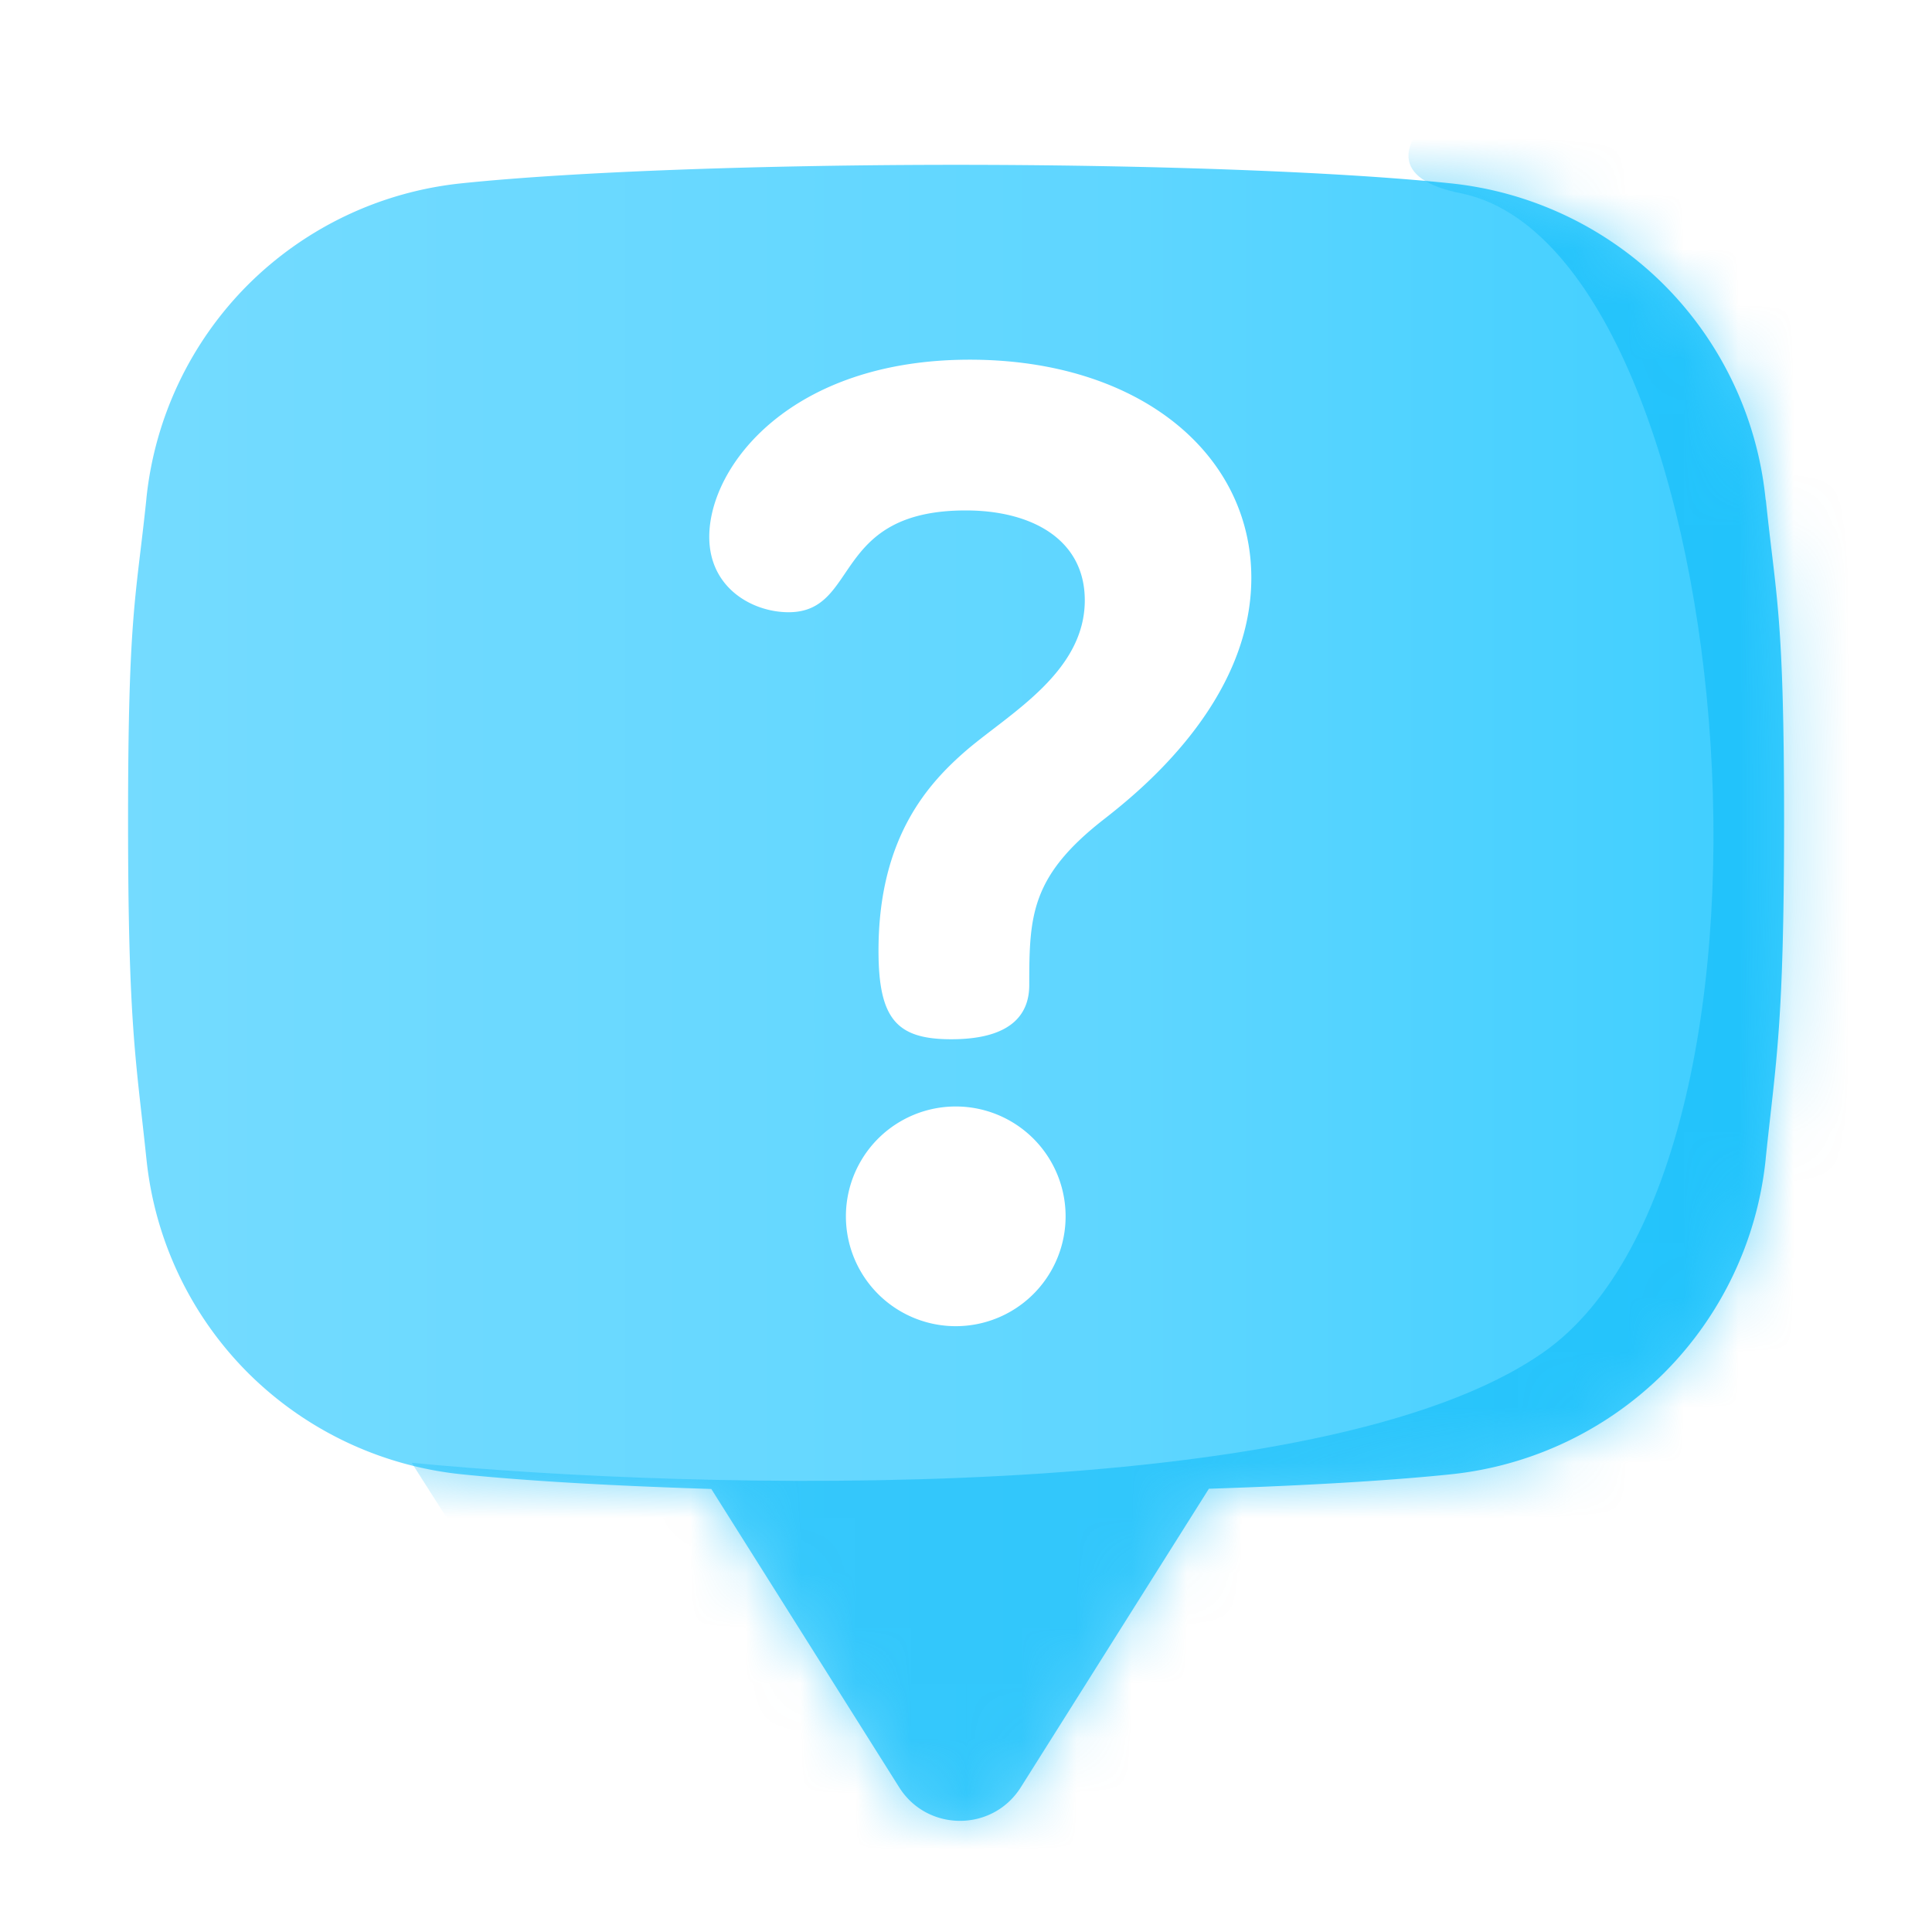 <svg width="35" height="35" fill="none" xmlns="http://www.w3.org/2000/svg"><path d="m31.987 9.057-.005-.044a6.4 6.4 0 0 0-1.838-3.855 6.412 6.412 0 0 0-3.858-1.836c-2.137-.223-5.66-.336-8.967-.336-3.307 0-6.83.113-8.968.336a6.412 6.412 0 0 0-3.858 1.836 6.405 6.405 0 0 0-1.839 3.855l-.004.044c-.185 1.773-.33 2.058-.33 5.798s.145 4.343.33 6.116l.005.045a6.399 6.399 0 0 0 1.838 3.855 6.413 6.413 0 0 0 3.858 1.836c1.18.122 2.781.212 4.535.267l3.403 5.404c.51.811 1.694.811 2.204 0L21.9 26.97c1.697-.055 3.242-.143 4.388-.262a6.413 6.413 0 0 0 3.859-1.836 6.407 6.407 0 0 0 1.838-3.855l.004-.045c.185-1.773.331-2.376.331-6.116 0-3.74-.146-4.023-.33-5.797h-.002zM17.315 24.025a1.99 1.99 0 1 1-.001-3.98 1.99 1.99 0 0 1 .001 3.98zm2.672-9.174c-1.317 1.03-1.341 1.748-1.341 2.994 0 .456-.24.982-1.413.982-.982 0-1.318-.359-1.318-1.605 0-2.06.91-3.041 1.605-3.64.79-.67 2.132-1.413 2.132-2.707 0-1.101-.958-1.628-2.156-1.628-2.442 0-1.916 1.844-3.21 1.844-.646 0-1.437-.431-1.437-1.365 0-1.293 1.485-3.21 4.719-3.21 3.065 0 5.101 1.7 5.101 3.952s-2.036 3.88-2.682 4.383z" fill="url(#a)"/><mask id="c" style="mask-type:alpha" maskUnits="userSpaceOnUse" x="2" y="2" width="31" height="31"><path d="m31.987 9.057-.005-.044a6.4 6.4 0 0 0-1.838-3.855 6.412 6.412 0 0 0-3.858-1.836c-2.137-.223-5.66-.335-8.967-.335-3.307 0-6.83.112-8.968.335a6.412 6.412 0 0 0-3.858 1.836 6.405 6.405 0 0 0-1.839 3.855l-.004.044c-.185 1.774-.33 2.058-.33 5.798s.145 4.343.33 6.116l.005.045a6.4 6.4 0 0 0 1.838 3.855 6.412 6.412 0 0 0 3.858 1.836c1.18.122 2.781.212 4.535.267l3.403 5.404c.51.811 1.694.811 2.204 0L21.9 26.97c1.697-.056 3.242-.144 4.388-.263a6.413 6.413 0 0 0 3.859-1.836 6.408 6.408 0 0 0 1.838-3.855l.004-.045c.185-1.773.331-2.376.331-6.116 0-3.74-.146-4.023-.33-5.797h-.002zM17.315 24.025a1.99 1.99 0 1 1-.001-3.98 1.99 1.99 0 0 1 .001 3.98zm2.672-9.174c-1.317 1.03-1.341 1.749-1.341 2.994 0 .456-.24.982-1.413.982-.982 0-1.318-.359-1.318-1.605 0-2.06.91-3.041 1.605-3.64.79-.67 2.132-1.413 2.132-2.706 0-1.102-.958-1.63-2.156-1.63-2.442 0-1.916 1.845-3.21 1.845-.646 0-1.437-.431-1.437-1.365 0-1.293 1.485-3.21 4.719-3.21 3.065 0 5.101 1.7 5.101 3.952s-2.036 3.88-2.682 4.383z" fill="url(#b)"/></mask><g mask="url(#c)"><path opacity=".5" d="M27.958 24.5c-4 2.8-15.333 2.5-20.5 2l7 11c6.333-3.333 20-10.2 24-11 5-1 .5-14.5 0-23s-17-1-12 0 6.5 17.5 1.5 21z" fill="#04B9F8"/></g><defs><linearGradient id="a" x1="2.319" y1="17.986" x2="32.318" y2="17.986" gradientUnits="userSpaceOnUse"><stop stop-color="#74DBFF"/><stop offset=".6" stop-color="#5FD6FF"/><stop offset="1" stop-color="#3ECEFF"/></linearGradient><linearGradient id="b" x1="2.319" y1="17.987" x2="32.318" y2="17.987" gradientUnits="userSpaceOnUse"><stop stop-color="#74DBFF"/><stop offset=".6" stop-color="#5FD6FF"/><stop offset="1" stop-color="#3ECEFF"/></linearGradient></defs></svg>